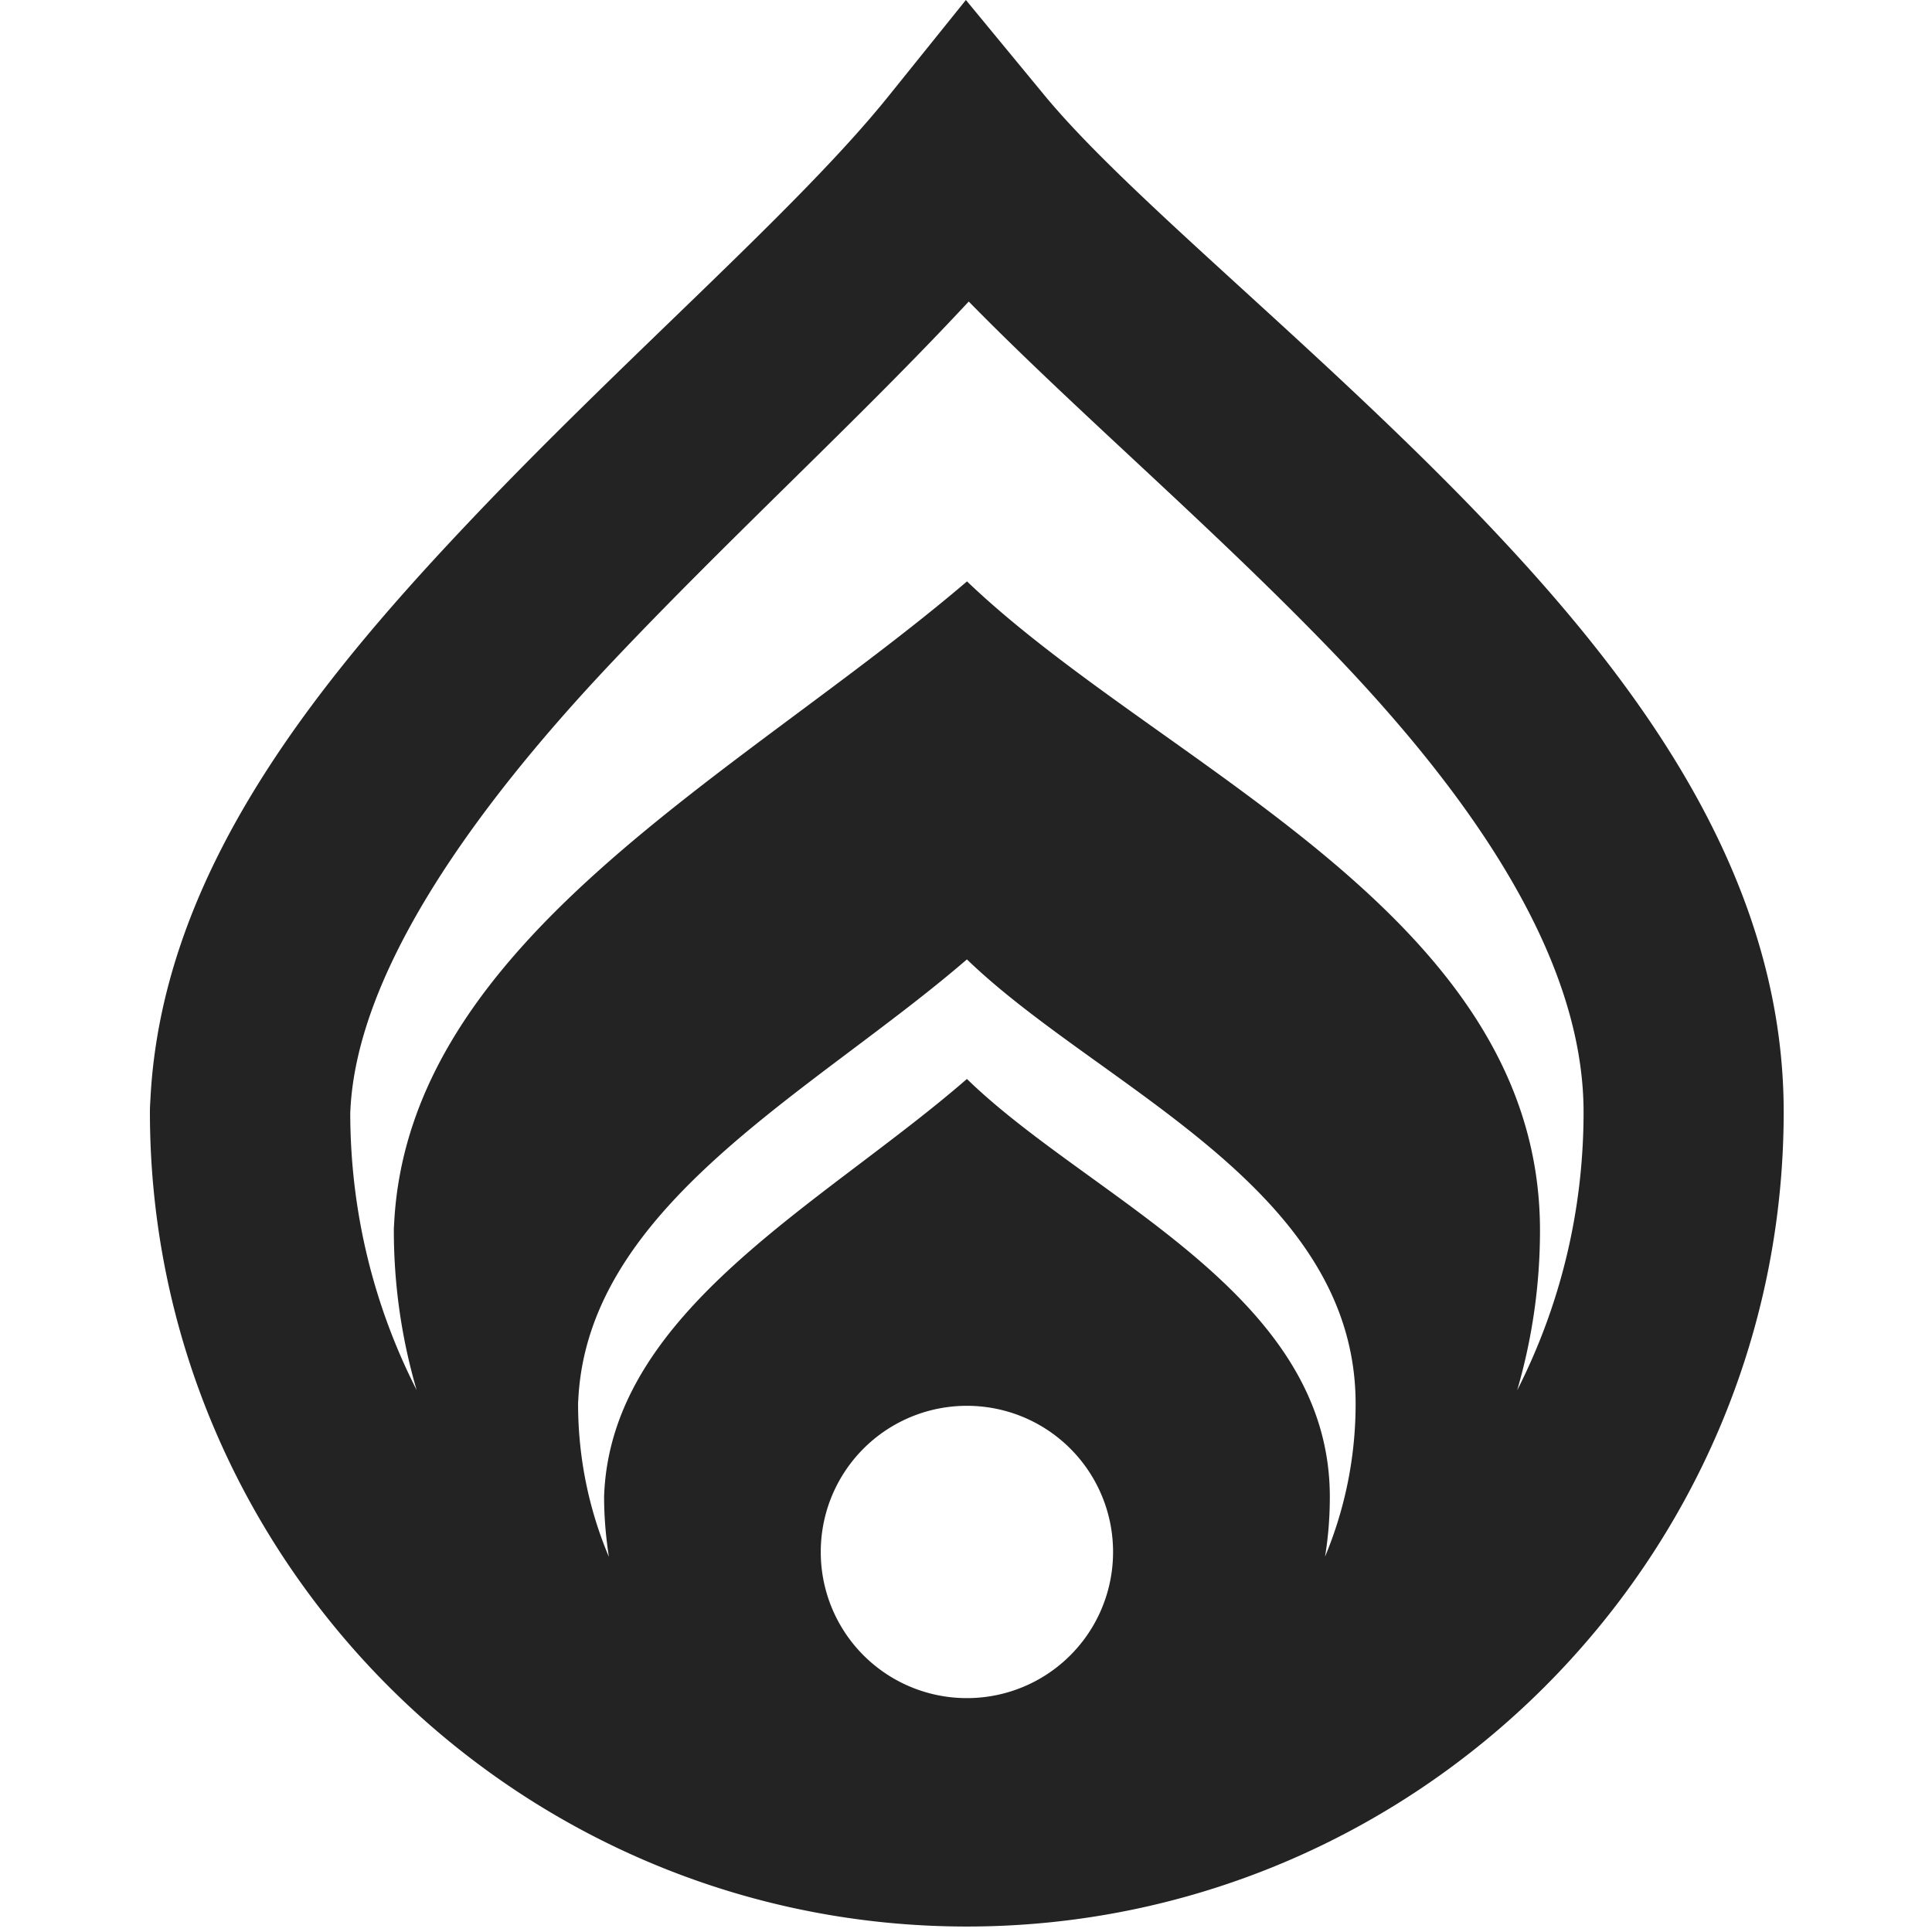 <?xml version="1.0" encoding="UTF-8" standalone="no"?>
<!-- Created with Inkscape (http://www.inkscape.org/) -->

<svg
   xmlns:dc="http://purl.org/dc/elements/1.1/"
   xmlns:cc="http://creativecommons.org/ns#"
   xmlns:rdf="http://www.w3.org/1999/02/22-rdf-syntax-ns#"
   xmlns:svg="http://www.w3.org/2000/svg"
   xmlns="http://www.w3.org/2000/svg"
   xmlns:sodipodi="http://sodipodi.sourceforge.net/DTD/sodipodi-0.dtd"
   xmlns:inkscape="http://www.inkscape.org/namespaces/inkscape"
   width="32"
   height="32"
   viewBox="0 0 8.467 8.467"
   version="1.1"
   id="svg8"
   inkscape:version="0.92.5 (2060ec1f9f, 2020-04-08)"
   sodipodi:docname="onionskin_sd.svg">
  <defs
     id="defs2">
    <style
       id="style1399">.cls-1{fill:#e3e3e3;}</style>
  </defs>
  <sodipodi:namedview
     id="base"
     pagecolor="#ffffff"
     bordercolor="#666666"
     borderopacity="1.0"
     inkscape:pageopacity="0.0"
     inkscape:pageshadow="2"
     inkscape:zoom="11.313709"
     inkscape:cx="-5.0546701"
     inkscape:cy="24.551172"
     inkscape:document-units="mm"
     inkscape:current-layer="svg8"
     showgrid="false"
     units="px"
     inkscape:window-width="1920"
     inkscape:window-height="1043"
     inkscape:window-x="0"
     inkscape:window-y="120"
     inkscape:window-maximized="1">
    <sodipodi:guide
       position="8.467,0"
       orientation="-32,0"
       id="guide854"
       inkscape:locked="false" />
    <sodipodi:guide
       position="8.467,8.467"
       orientation="0,-32"
       id="guide856"
       inkscape:locked="false" />
    <sodipodi:guide
       position="0,8.467"
       orientation="32,0"
       id="guide858"
       inkscape:locked="false" />
  </sodipodi:namedview>
  <path
     inkscape:connector-curvature="0"
     id="path862"
     d="M 4.233,0 3.895,0.42 C 3.496,0.917 2.727,1.576 2.04,2.304 1.353,3.031 0.707,3.848 0.659,4.821 c -0.001,0.016 -0.002,0.032 -0.002,0.052 0,1.967 1.609,3.57 3.58,3.57 1.971,0 3.58,-1.603 3.58,-3.57 0,-1.059 -0.67,-1.93 -1.379,-2.661 C 5.729,1.483 4.935,0.852 4.576,0.416 Z m 0.013,1.322 c 0.467,0.476 1.038,0.962 1.563,1.503 0.652,0.671 1.131,1.379 1.131,2.049 0,0.439 -0.105,0.853 -0.291,1.219 0.065,-0.223 0.1,-0.458 0.1,-0.701 0,-1.387 -1.655,-2.025 -2.511,-2.844 h -7.88e-5 C 3.244,3.396 1.786,4.12 1.727,5.368 c -7.679e-4,0.008 -0.001,0.016 -0.001,0.024 0,0.243 0.035,0.478 0.1,0.7 C 1.64,5.727 1.535,5.314 1.535,4.876 v -9.523e-4 l 6.303e-4,-0.01 C 1.563,4.284 2.038,3.584 2.678,2.906 3.199,2.354 3.771,1.832 4.245,1.322 Z m -0.008,2.883 c 0.581,0.561 1.703,0.997 1.703,1.947 0,0.238 -0.048,0.464 -0.134,0.67 0.014,-0.085 0.021,-0.173 0.021,-0.262 0,-0.893 -1.048,-1.304 -1.59,-1.831 H 4.237 C 3.609,5.275 2.685,5.741 2.648,6.545 c -1.506e-4,0.005 -5.48e-4,0.01 -5.48e-4,0.015 0,0.09 0.008,0.178 0.021,0.263 -0.087,-0.206 -0.135,-0.433 -0.135,-0.671 0,-0.005 3.151e-4,-0.011 7.947e-4,-0.016 C 2.575,5.281 3.564,4.786 4.237,4.205 Z m 7.87e-5,1.956 A 0.64,0.64 0 0 1 4.878,6.801 0.64,0.64 0 0 1 4.237,7.442 0.64,0.64 0 0 1 3.597,6.801 0.64,0.64 0 0 1 4.237,6.161 Z"
     style="color:#000000;font-style:normal;font-variant:normal;font-weight:normal;font-stretch:normal;font-size:medium;line-height:normal;font-family:sans-serif;font-variant-ligatures:normal;font-variant-position:normal;font-variant-caps:normal;font-variant-numeric:normal;font-variant-alternates:normal;font-feature-settings:normal;text-indent:0;text-align:start;text-decoration:none;text-decoration-line:none;text-decoration-style:solid;text-decoration-color:#000000;letter-spacing:normal;word-spacing:normal;text-transform:none;writing-mode:lr-tb;direction:ltr;text-orientation:mixed;dominant-baseline:auto;baseline-shift:baseline;text-anchor:start;white-space:normal;shape-padding:0;clip-rule:nonzero;display:inline;overflow:visible;visibility:visible;opacity:1;isolation:auto;mix-blend-mode:normal;color-interpolation:sRGB;color-interpolation-filters:linearRGB;solid-color:#000000;solid-opacity:1;vector-effect:none;fill:#232323;fill-opacity:1;fill-rule:nonzero;stroke:none;stroke-width:0.878;stroke-linecap:round;stroke-linejoin:miter;stroke-miterlimit:4;stroke-dasharray:none;stroke-dashoffset:0;stroke-opacity:1;paint-order:normal;color-rendering:auto;image-rendering:auto;shape-rendering:auto;text-rendering:auto;enable-background:accumulate" />
</svg>
